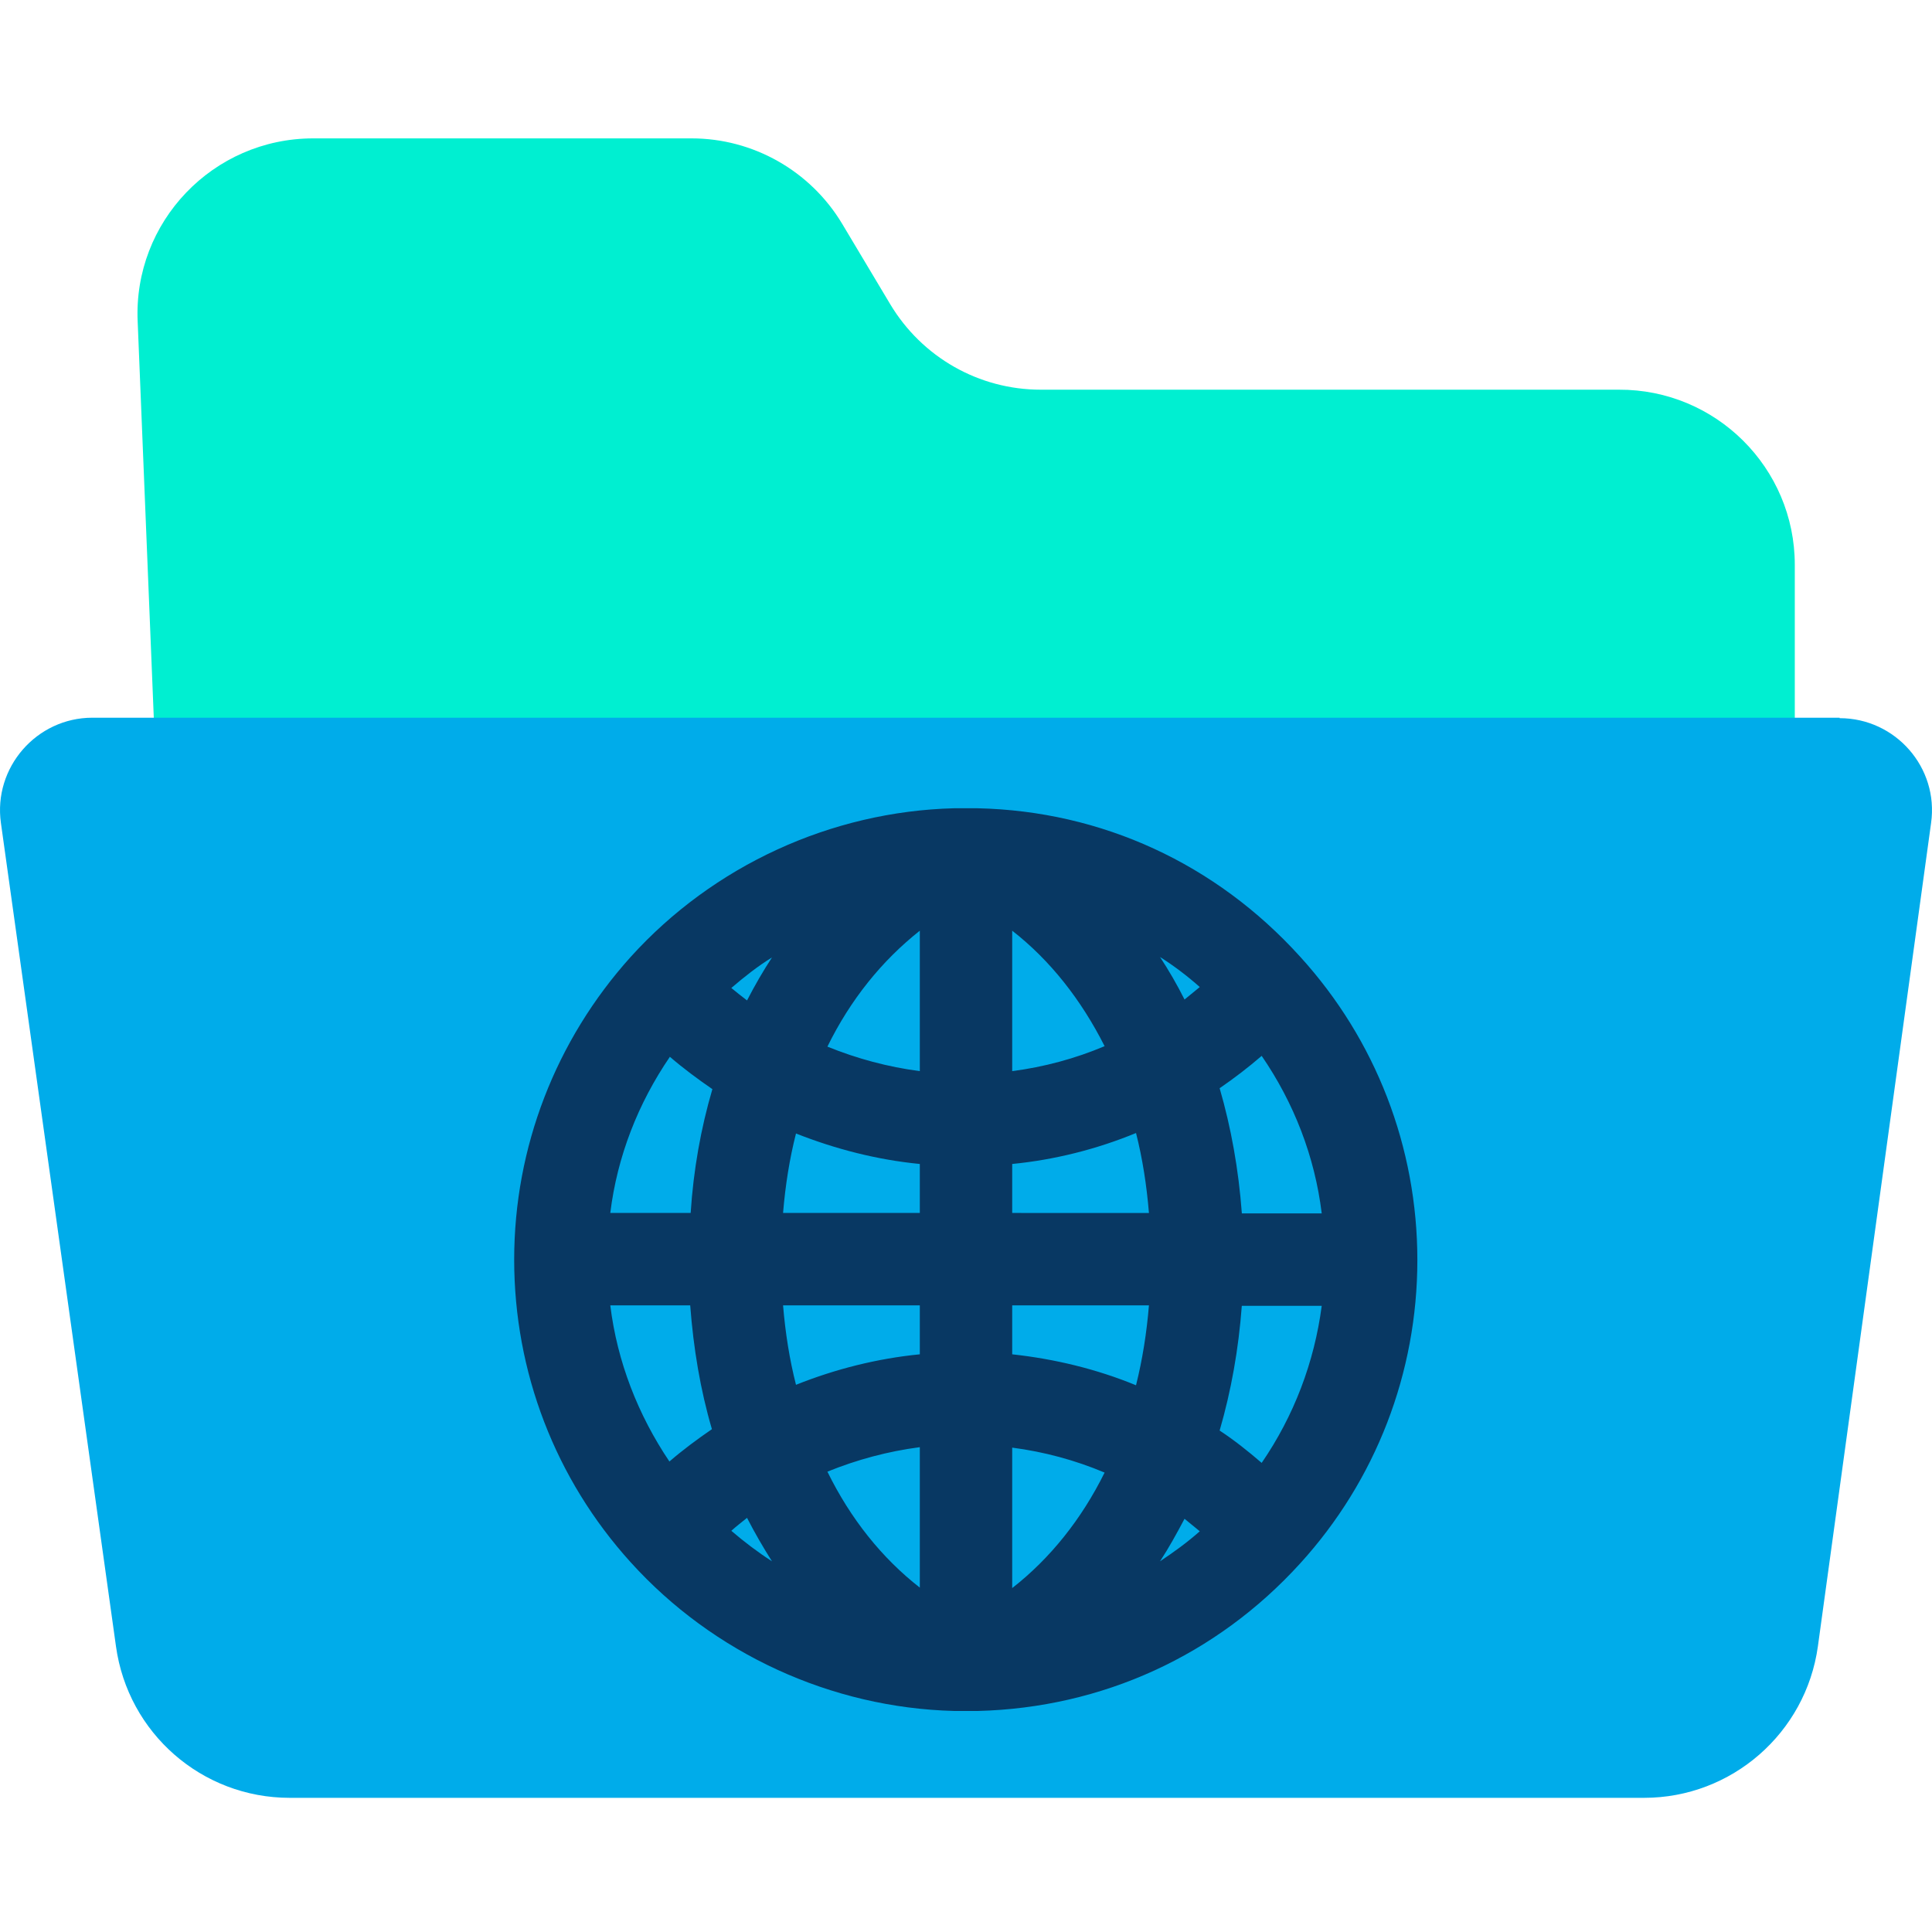 <svg height="638pt" viewBox="0 -45 638.75 638" width="638pt" xmlns="http://www.w3.org/2000/svg"><path d="m593.387 141.355v65.977h-541.914l-5.953-146.32c-1.531-32.992 24.891-60.637 58.039-60.637h125.094c20.309 0 39.254 10.691 49.789 28.254l15.887 26.582c10.535 17.562 29.324 28.254 49.789 28.254h191.078c32.074-.152 58.191 25.812 58.191 57.891zm0 0" fill="#00efd1"/><path d="m608.207 192.062c18.48 0 32.836 16.344 30.238 34.672l-37.418 272.176c-3.973 28.719-28.562 50.105-57.43 50.105h-447.832c-29.02 0-53.461-21.387-57.426-50.105l-38.035-272.176c-2.594-18.328 11.762-34.824 30.242-34.824h577.66zm0 0" fill="#00acea"/><path d="m323.199 221.848c-2.598 0-5.195 0-7.645 0 0 0 0 0-.148 0-40.629 1.066-79.578 18.941-106.918 49.18-24.746 27.496-38.492 62.93-38.492 100.043 0 37.117 13.598 72.555 38.492 100.043 27.34 30.246 66.289 48.113 106.918 49.184h7.941c41.086-1.07 78.816-18.328 106.457-48.723 25.055-27.492 38.797-63.082 38.797-100.352 0-37.266-13.742-72.855-38.797-100.348-27.797-30.699-65.527-48.113-106.605-49.027zm93.93 216.43c-4.43-3.82-9.016-7.484-13.898-10.691 3.816-13.137 6.262-26.879 7.332-41.242h26.422c-2.441 18.637-9.164 36.355-19.855 51.934zm-215.359-52.086h26.422c1.07 14.207 3.359 27.953 7.18 40.938-4.887 3.355-9.625 6.871-14.055 10.691-10.387-15.43-17.258-32.992-19.547-51.629zm19.703-82.172c4.43 3.82 9.16 7.328 14.051 10.691-3.816 12.984-6.262 26.73-7.18 40.938h-26.574c2.289-18.637 9.16-36.199 19.703-51.629zm113.176-41.695c12.527 9.77 22.758 22.754 30.551 38.18-9.773 4.125-20.008 6.879-30.551 8.254zm-30.543 46.434c-10.543-1.375-20.777-4.129-30.551-8.102 7.637-15.578 18.023-28.406 30.551-38.332zm-40.938 20.617c13.133 5.191 26.883 8.703 40.938 10.078v16.195h-45.215c.766-9.168 2.137-17.871 4.277-26.273zm-4.277 56.816h45.215v16.191c-14.055 1.375-27.953 4.887-40.938 10.082-2.141-8.402-3.512-17.105-4.277-26.273zm45.215 46.891v46.434c-12.527-9.773-22.914-22.758-30.551-38.336 9.773-3.973 20.008-6.723 30.551-8.098zm30.543.152c10.543 1.379 20.777 4.129 30.551 8.25-7.637 15.43-18.023 28.41-30.551 38.184zm40.938-20.617c-12.984-5.348-26.887-8.707-40.938-10.234v-16.191h45.211c-.762 9.168-2.137 17.871-4.273 26.426zm-40.938-56.969v-16.195c14.055-1.375 27.953-4.887 40.938-10.234 2.137 8.402 3.512 17.262 4.273 26.43zm56.977-70.566c-2.449-4.887-5.195-9.625-8.102-14.055 4.586 2.906 9.016 6.262 13.141 9.926-1.684 1.375-3.363 2.75-5.039 4.129zm-144.645.301c-1.832-1.375-3.516-2.746-5.195-4.121 4.277-3.664 8.707-7.18 13.441-10.082-2.902 4.43-5.648 9.164-8.246 14.203zm0 171.066c2.59 5.047 5.344 9.777 8.246 14.363-4.734-3.055-9.164-6.418-13.441-10.082 1.68-1.527 3.512-2.902 5.195-4.281zm144.645.309c1.676 1.375 3.355 2.75 5.039 4.129-4.125 3.664-8.555 6.871-13.141 9.926 2.906-4.43 5.504-9.168 8.102-14.055zm18.938-101.109c-1.07-14.359-3.516-28.105-7.332-41.242 4.883-3.359 9.469-6.875 13.898-10.695 10.691 15.582 17.562 33.301 19.855 52.086h-26.422zm0 0" fill="#083863"/></svg>